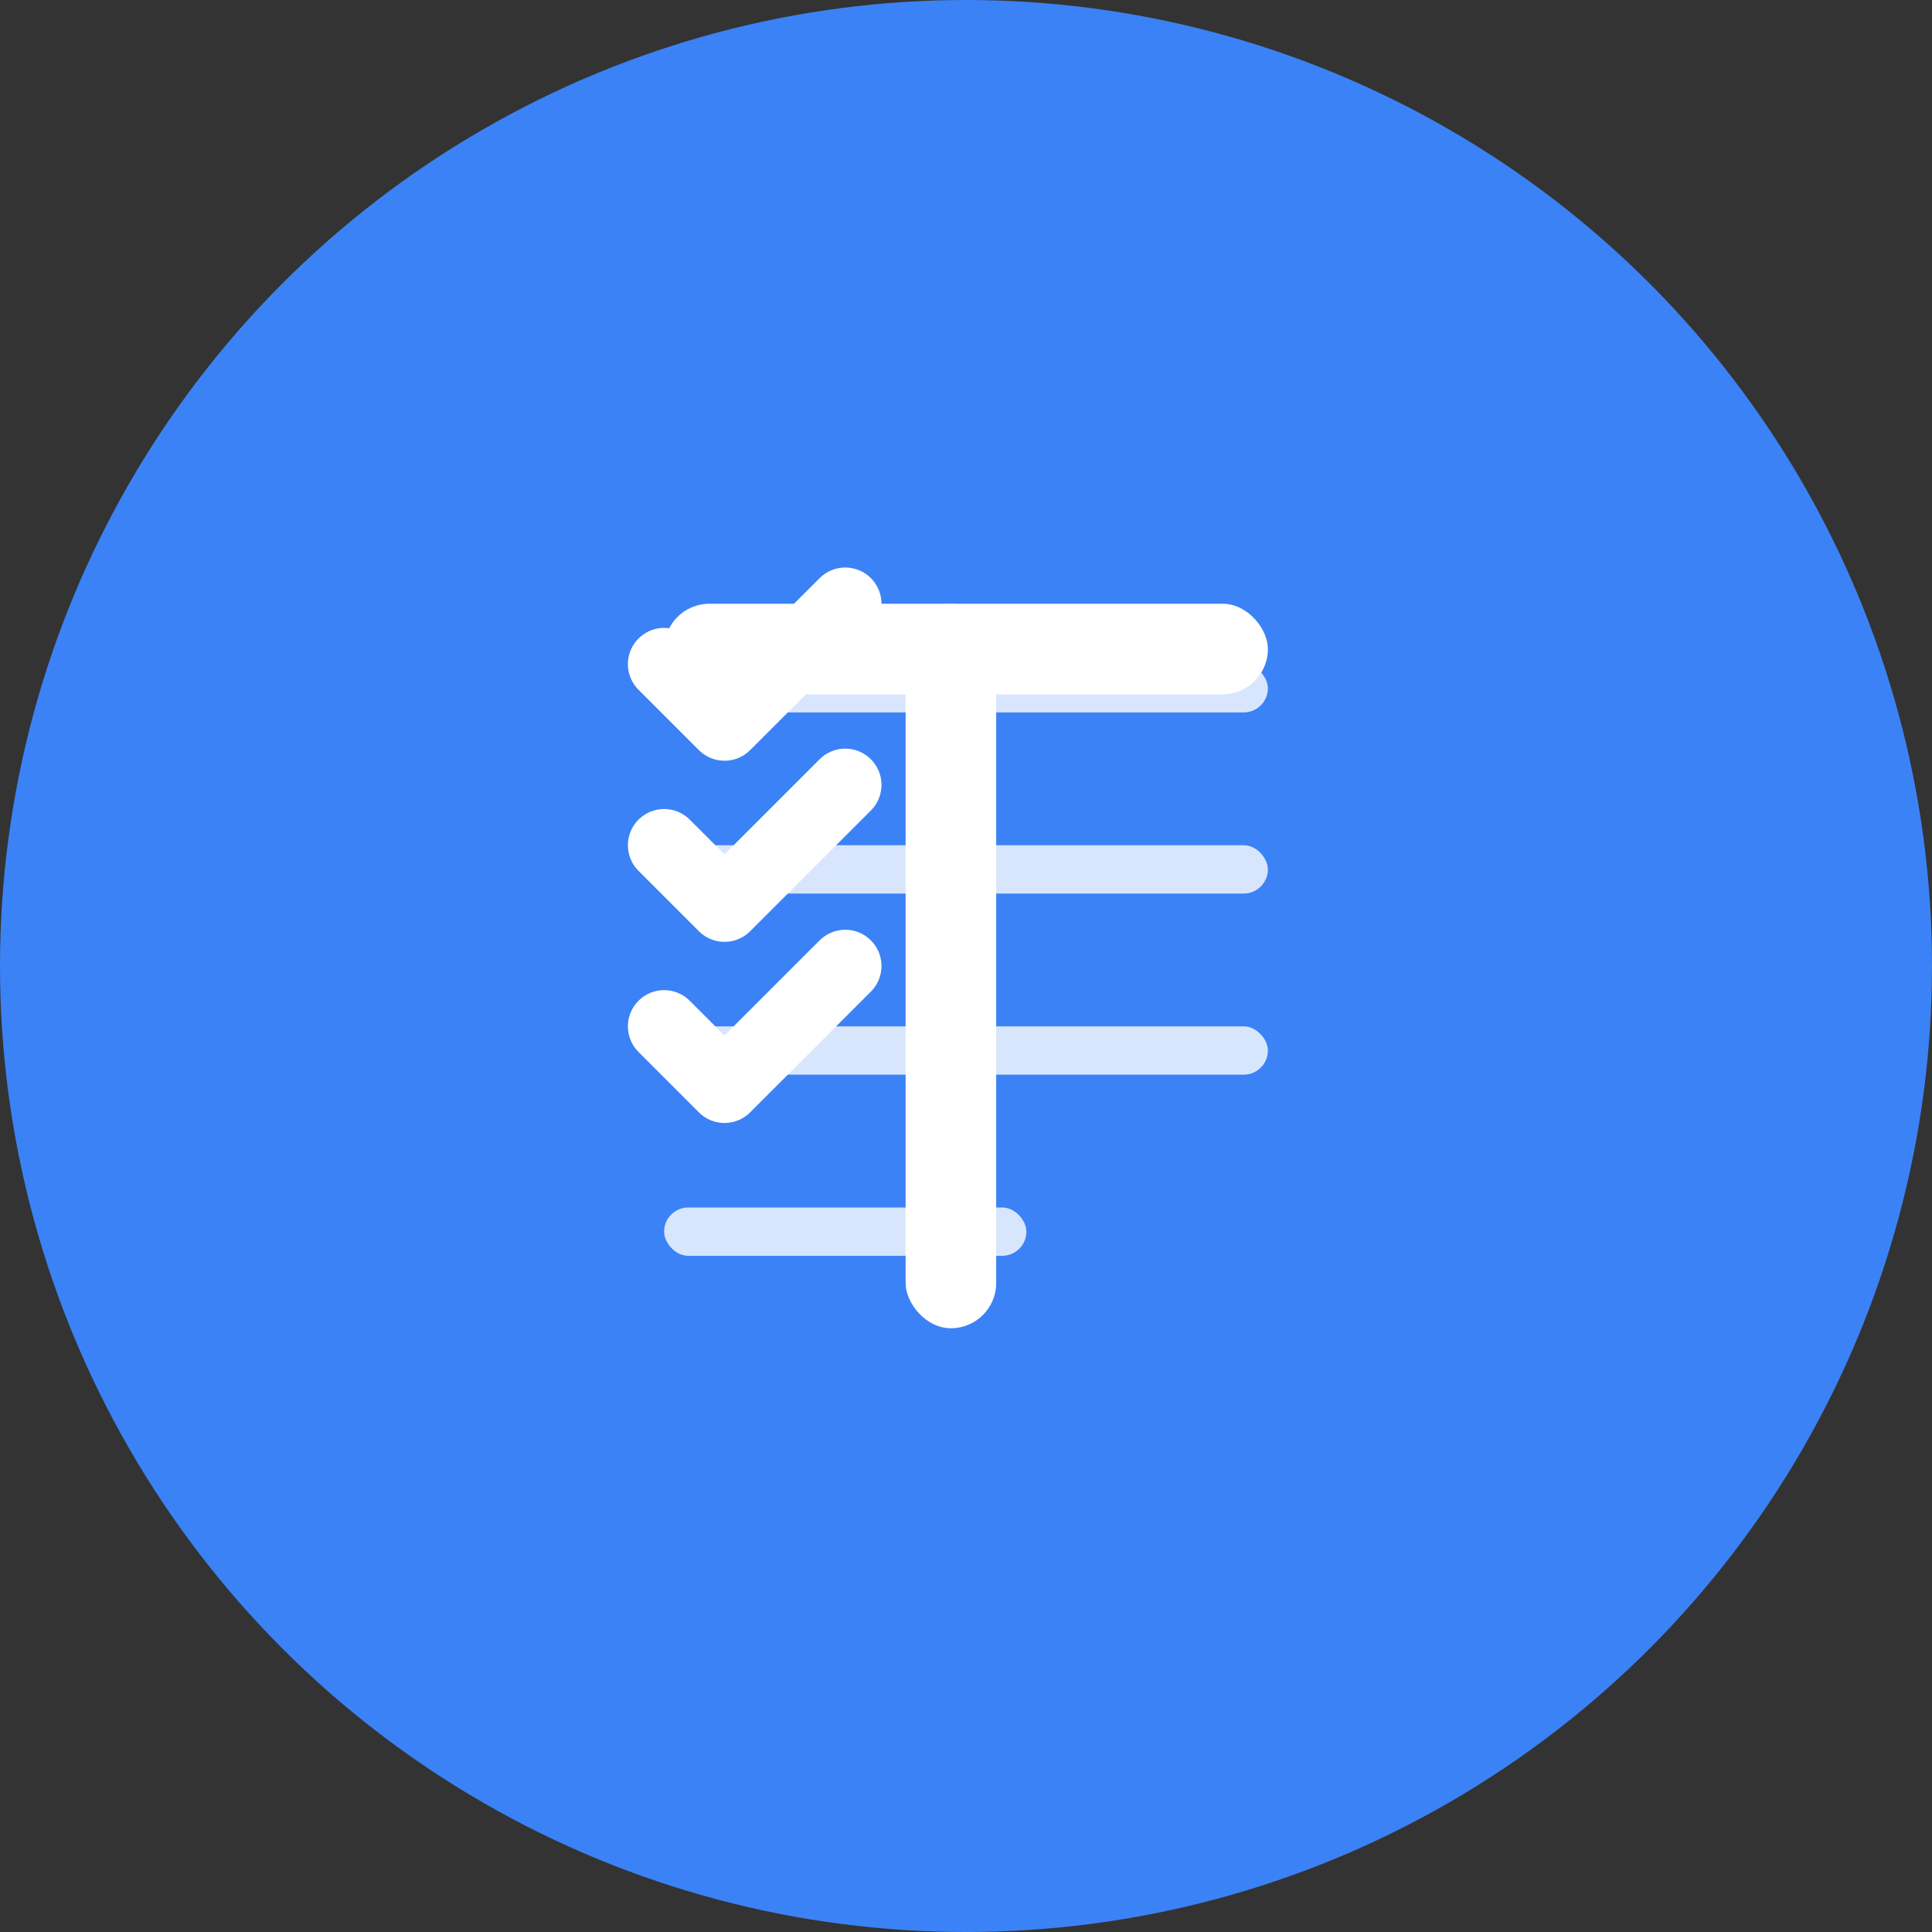 <svg width="32" height="32" viewBox="0 0 32 32" fill="none" xmlns="http://www.w3.org/2000/svg">
  <rect x="0" y="0" width="32" height="32" fill="#333333" stroke="none"/>
  <circle cx="16" cy="16" r="16" fill="#3B82F6"/>
  
  <!-- Letter T -->
  <g transform="translate(11, 8)">
    <rect x="0" y="2" width="10" height="1.5" rx="0.75" fill="white"/>
    <rect x="4" y="2" width="1.5" height="12" rx="0.75" fill="white"/>
  </g>
  
  <!-- Todo list -->
  <g transform="translate(6, 6)">
    <rect x="5" y="5" width="10" height="0.8" rx="0.4" fill="white" opacity="0.8"/>
    <rect x="5" y="8" width="10" height="0.8" rx="0.4" fill="white" opacity="0.8"/>
    <rect x="5" y="11" width="10" height="0.8" rx="0.4" fill="white" opacity="0.8"/>
    <rect x="5" y="14" width="6" height="0.8" rx="0.4" fill="white" opacity="0.8"/>
    
    <path d="M5 5 L6 6 L8 4" stroke="white" stroke-width="1.2" stroke-linecap="round" stroke-linejoin="round"/>
    <path d="M5 8 L6 9 L8 7" stroke="white" stroke-width="1.2" stroke-linecap="round" stroke-linejoin="round"/>
    <path d="M5 11 L6 12 L8 10" stroke="white" stroke-width="1.2" stroke-linecap="round" stroke-linejoin="round"/>
  </g>
</svg>
